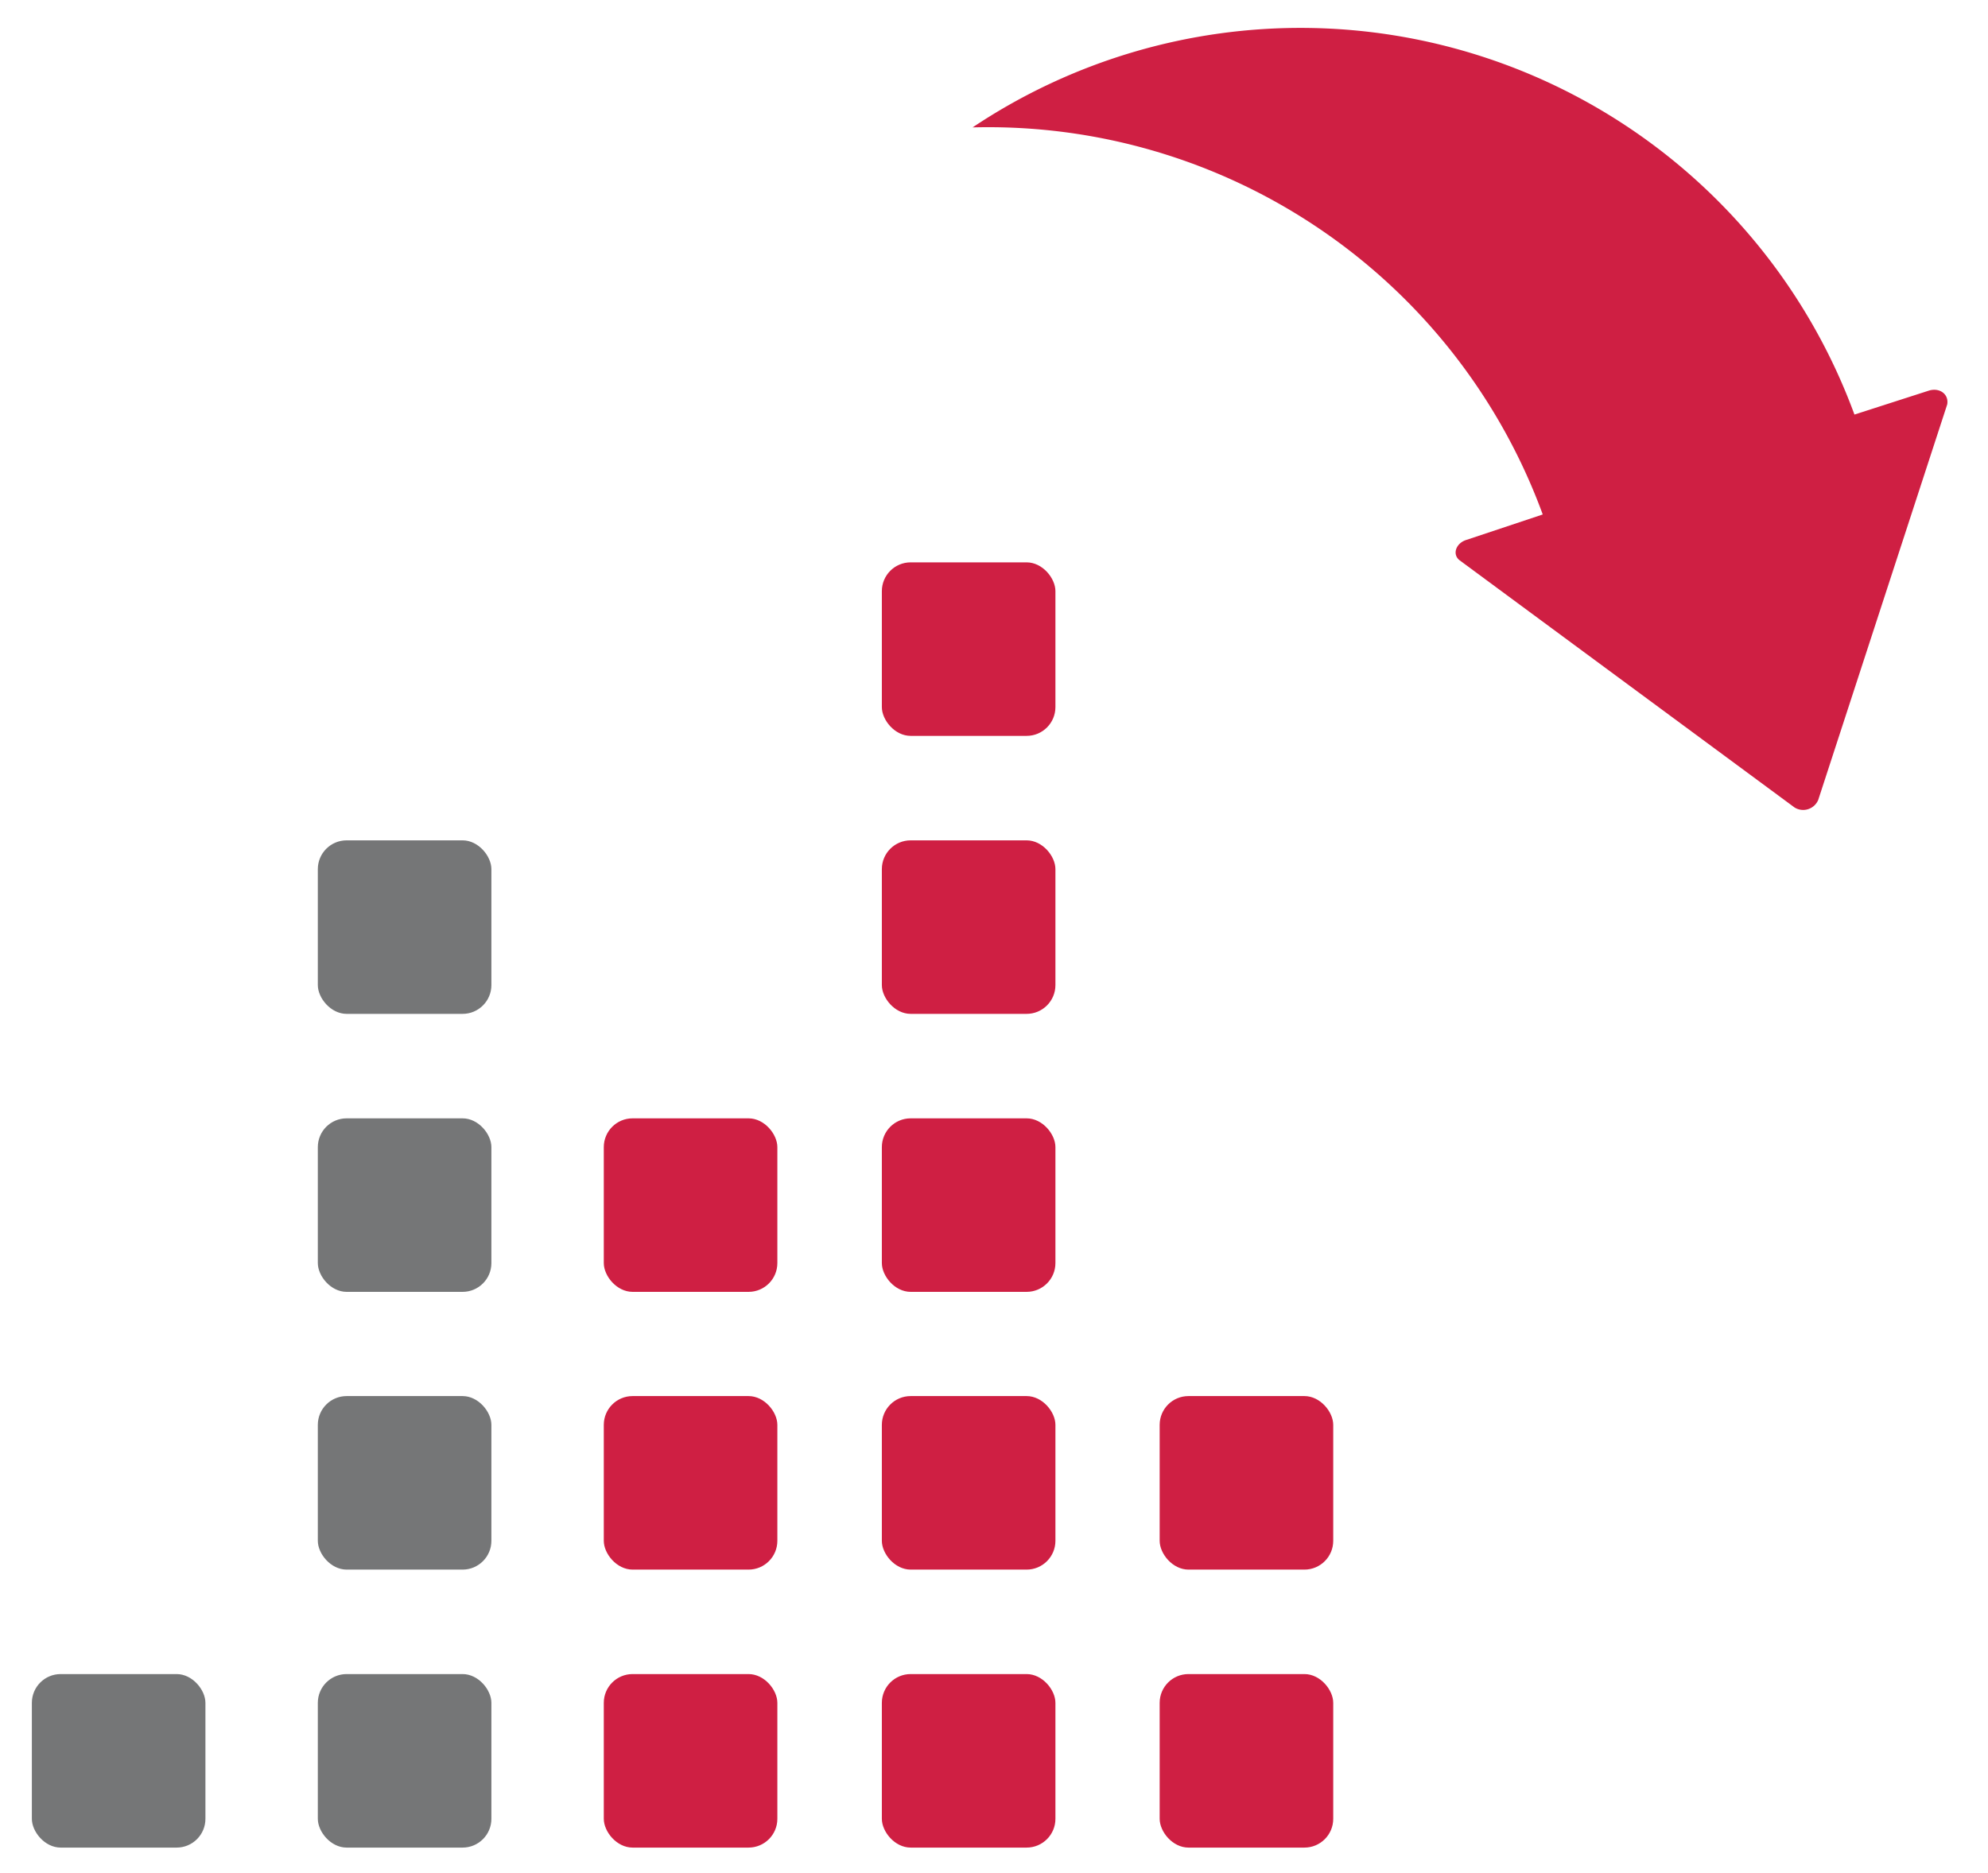 <svg id="Layer_1" data-name="Layer 1" xmlns="http://www.w3.org/2000/svg" viewBox="0 0 78 73.5"><defs><style>.cls-1{fill:#757677;}.cls-2{fill:#cf1f43;}</style></defs><title>BMG_ICONS_song_delivery</title><rect class="cls-1" x="1.25" y="65.7" width="6.81" height="6.81" rx="1.13" ry="1.13"/><rect class="cls-1" x="12.47" y="65.7" width="6.81" height="6.81" rx="1.13" ry="1.13"/><rect class="cls-1" x="12.47" y="43.89" width="6.81" height="6.81" rx="1.13" ry="1.13"/><rect class="cls-1" x="12.47" y="32.98" width="6.81" height="6.81" rx="1.13" ry="1.13"/><rect class="cls-1" x="12.47" y="54.79" width="6.81" height="6.81" rx="1.13" ry="1.13"/><rect class="cls-2" x="45.5" y="65.7" width="6.81" height="6.81" rx="1.13" ry="1.13"/><rect class="cls-2" x="45.5" y="54.79" width="6.81" height="6.81" rx="1.13" ry="1.13"/><rect class="cls-2" x="34.6" y="32.98" width="6.81" height="6.81" rx="1.13" ry="1.13"/><rect class="cls-2" x="34.6" y="22.07" width="6.81" height="6.81" rx="1.13" ry="1.13"/><rect class="cls-2" x="34.6" y="43.89" width="6.81" height="6.81" rx="1.13" ry="1.13"/><rect class="cls-2" x="23.69" y="65.7" width="6.81" height="6.81" rx="1.13" ry="1.13"/><rect class="cls-2" x="23.69" y="54.79" width="6.81" height="6.81" rx="1.13" ry="1.13"/><rect class="cls-2" x="23.69" y="43.89" width="6.81" height="6.81" rx="1.13" ry="1.13"/><rect class="cls-2" x="34.6" y="65.7" width="6.81" height="6.81" rx="1.13" ry="1.13"/><rect class="cls-2" x="34.6" y="54.79" width="6.81" height="6.81" rx="1.13" ry="1.13"/><path class="cls-2" d="M75.68,15.33l-2.92.94A23.15,23.15,0,0,0,38.16,5,23.17,23.17,0,0,1,60.53,20.19l-3,1c-0.41.13-.56,0.57-0.26,0.8l13.14,9.7a0.64,0.64,0,0,0,.93-0.3l5.06-15.52C76.47,15.47,76.1,15.2,75.68,15.33Z"/></svg>